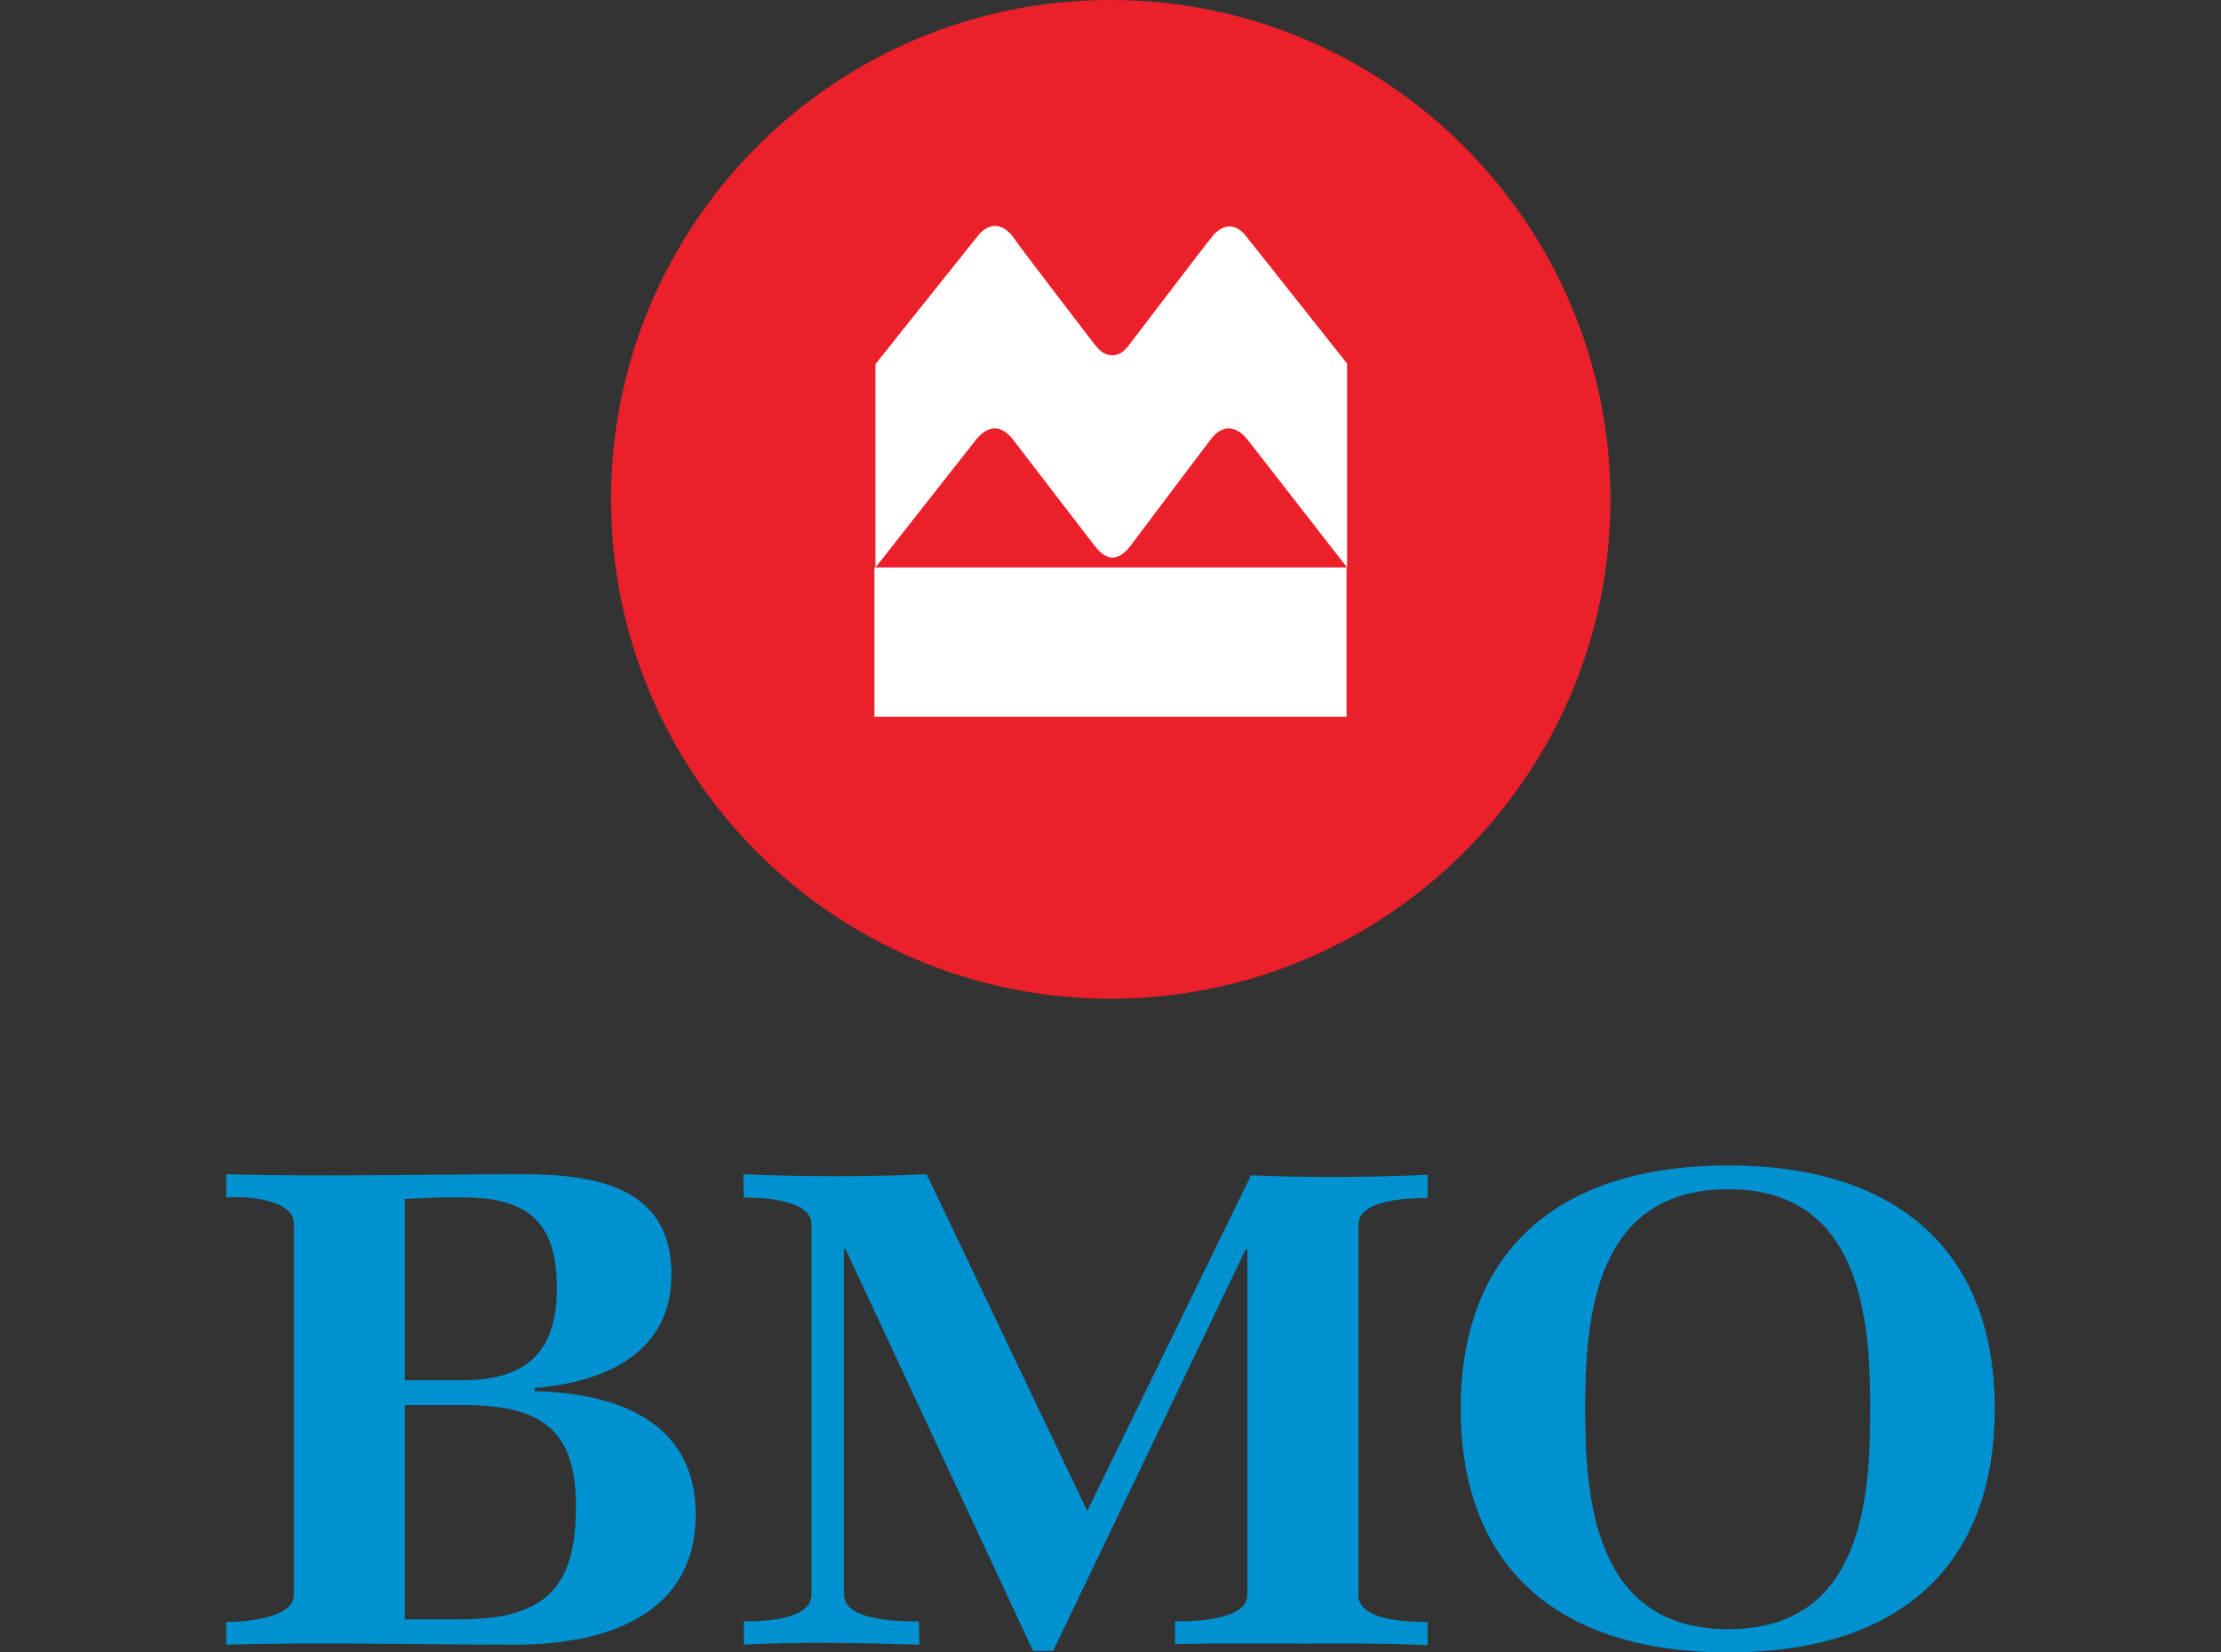 <?xml version="1.0" encoding="utf-8"?>
<!-- Generator: Adobe Illustrator 26.0.1, SVG Export Plug-In . SVG Version: 6.00 Build 0)  -->
<svg version="1.1" id="Layer_1" xmlns="http://www.w3.org/2000/svg" xmlns:xlink="http://www.w3.org/1999/xlink" x="0px" y="0px"
	 viewBox="0 0 43 32" style="enable-background:new 0 0 43 32;" xml:space="preserve">
<rect x="0" y="0" width="43" height="32" fill="#333333" stroke="none"/>
<style type="text/css">
	.st0{fill-rule:evenodd;clip-rule:evenodd;fill:#EC202A;}
	.st1{fill-rule:evenodd;clip-rule:evenodd;fill:#FFFFFF;}
	.st2{fill-rule:evenodd;clip-rule:evenodd;fill:#0091D1;}
</style>
<path class="st0" d="M21.5,0c-5.34,0-9.67,4.33-9.67,9.67c0,5.34,4.33,9.67,9.67,9.67c5.34,0,9.68-4.33,9.68-9.67
	C31.17,4.33,26.84,0,21.5,0L21.5,0z"/>
<polygon class="st1" points="16.93,13.88 26.07,13.88 26.07,10.99 16.93,10.99 16.93,13.88 "/>
<path class="st1" d="M21.2,6.68c0.12,0.15,0.22,0.2,0.33,0.2c0.11,0,0.21-0.04,0.33-0.2c0,0,1.53-2.01,1.61-2.1
	c0.21-0.26,0.46-0.26,0.66,0l1.95,2.46v3.95l-1.93-2.48c-0.23-0.28-0.49-0.29-0.71,0c-0.08,0.1-1.56,2.07-1.56,2.07
	c-0.23,0.29-0.45,0.29-0.68,0c0,0-1.52-1.98-1.59-2.07c-0.22-0.28-0.47-0.29-0.71,0l-1.95,2.48l0-3.94c0,0,1.86-2.33,1.98-2.48
	c0.21-0.26,0.46-0.26,0.67,0C19.67,4.69,21.2,6.68,21.2,6.68L21.2,6.68z"/>
<g>
	<path class="st2" d="M11.15,29.17c0,1.48-0.5,2.19-2.23,2.19l-1.08,0v-4.15l1.15,0C10.57,27.21,11.15,27.77,11.15,29.17
		L11.15,29.17L11.15,29.17z M13.47,29.33c0-1.73-1.41-2.35-3.12-2.39v-0.06c1.45-0.12,2.65-0.73,2.65-2.2
		c0-1.63-1.35-1.94-2.86-1.94c-1.82,0-3.95,0.05-5.76,0v0.45c0.38-0.03,1.31,0.03,1.31,0.51v7.18c0,0.46-0.95,0.53-1.31,0.53v0.44
		c1.75-0.05,3.83,0,5.59,0C11.82,31.85,13.47,31.22,13.47,29.33L13.47,29.33z M10.78,24.95c0,1.14-0.5,1.78-1.82,1.78H7.84v-3.51
		c0.14-0.01,0.62-0.03,0.76-0.03h0.39C10.34,23.19,10.78,23.79,10.78,24.95L10.78,24.95z"/>
	<path class="st2" d="M25.19,31.83c-0.81,0-1.63-0.01-2.44,0.01V31.4c0.37,0,1.4-0.02,1.4-0.52v-6.69h-0.03l-3.73,7.78H20
		l-3.63-7.78h-0.03v6.69c0,0.51,1.07,0.52,1.45,0.52l0.01,0.45c-1.01-0.03-2.4-0.06-3.4,0V31.4c0.39,0,1.31-0.03,1.31-0.52v-7.17
		c0-0.48-0.96-0.52-1.31-0.52l-0.01-0.45c1.16,0.05,2.4,0.05,3.55,0l3.11,6.52l3.17-6.5c1.11,0.05,2.31,0.04,3.42-0.01v0.45
		c-0.37,0-1.34,0.03-1.34,0.52v7.17c0,0.5,0.96,0.52,1.34,0.52v0.45C26.83,31.82,26,31.83,25.19,31.83L25.19,31.83z"/>
	<path class="st2" d="M38.62,27.28c0-3.01-1.84-4.71-5.16-4.71c-3.32,0-5.18,1.68-5.18,4.71c0,3.03,1.84,4.72,5.18,4.72
		C36.79,32,38.62,30.31,38.62,27.28L38.62,27.28L38.62,27.28z M36.21,27.28c0,1.78-0.17,4.27-2.75,4.27c-2.58,0-2.77-2.49-2.77-4.27
		c0-1.78,0.19-4.25,2.77-4.25C36.02,23.03,36.21,25.52,36.21,27.28L36.21,27.28z"/>
</g>
</svg>
